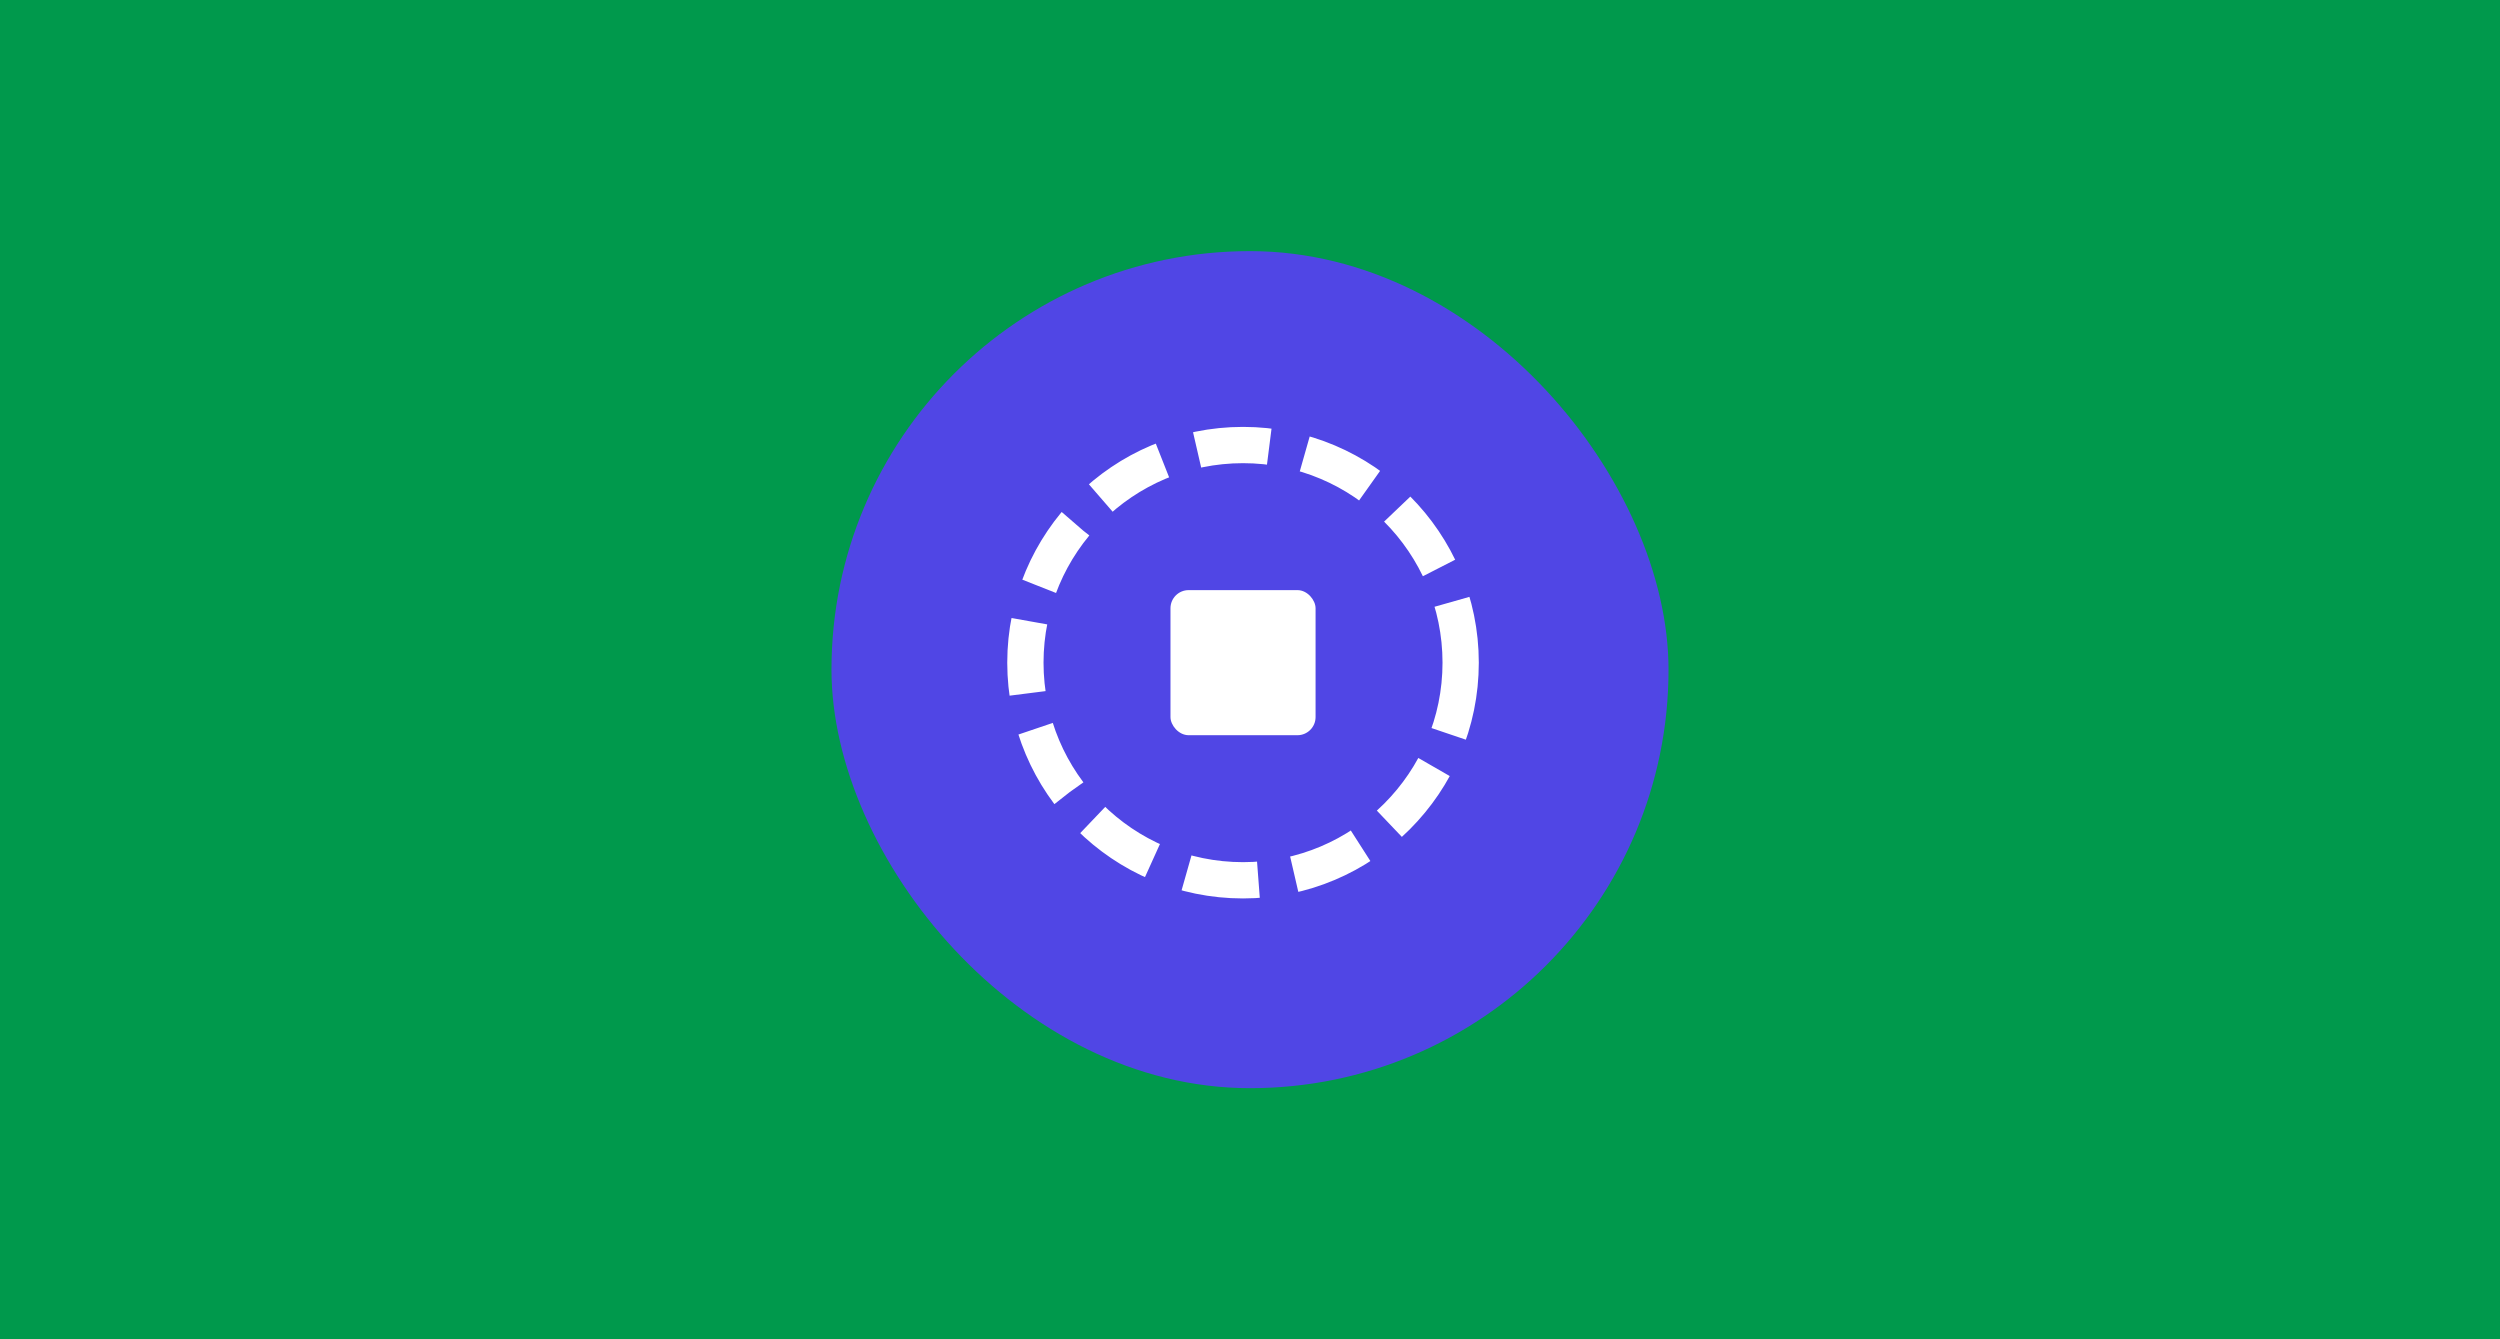 <?xml version="1.0" encoding="UTF-8"?>
<svg width="896" height="480" viewBox="0 0 896 480" fill="none" xmlns="http://www.w3.org/2000/svg">
  <rect width="896" height="480" fill="#00994c"/>
  <g transform="translate(298, 90)">
    <rect x="0" y="0" width="300" height="300" rx="150" fill="#5046E5"/>
    <g transform="translate(50, 50) scale(0.65)">
      <circle cx="150" cy="150" r="120" fill="none" stroke="white" stroke-width="20" stroke-dasharray="40,20"/>
      <rect x="110" y="110" width="80" height="80" rx="10" fill="white" />
    </g>
  </g>
</svg>